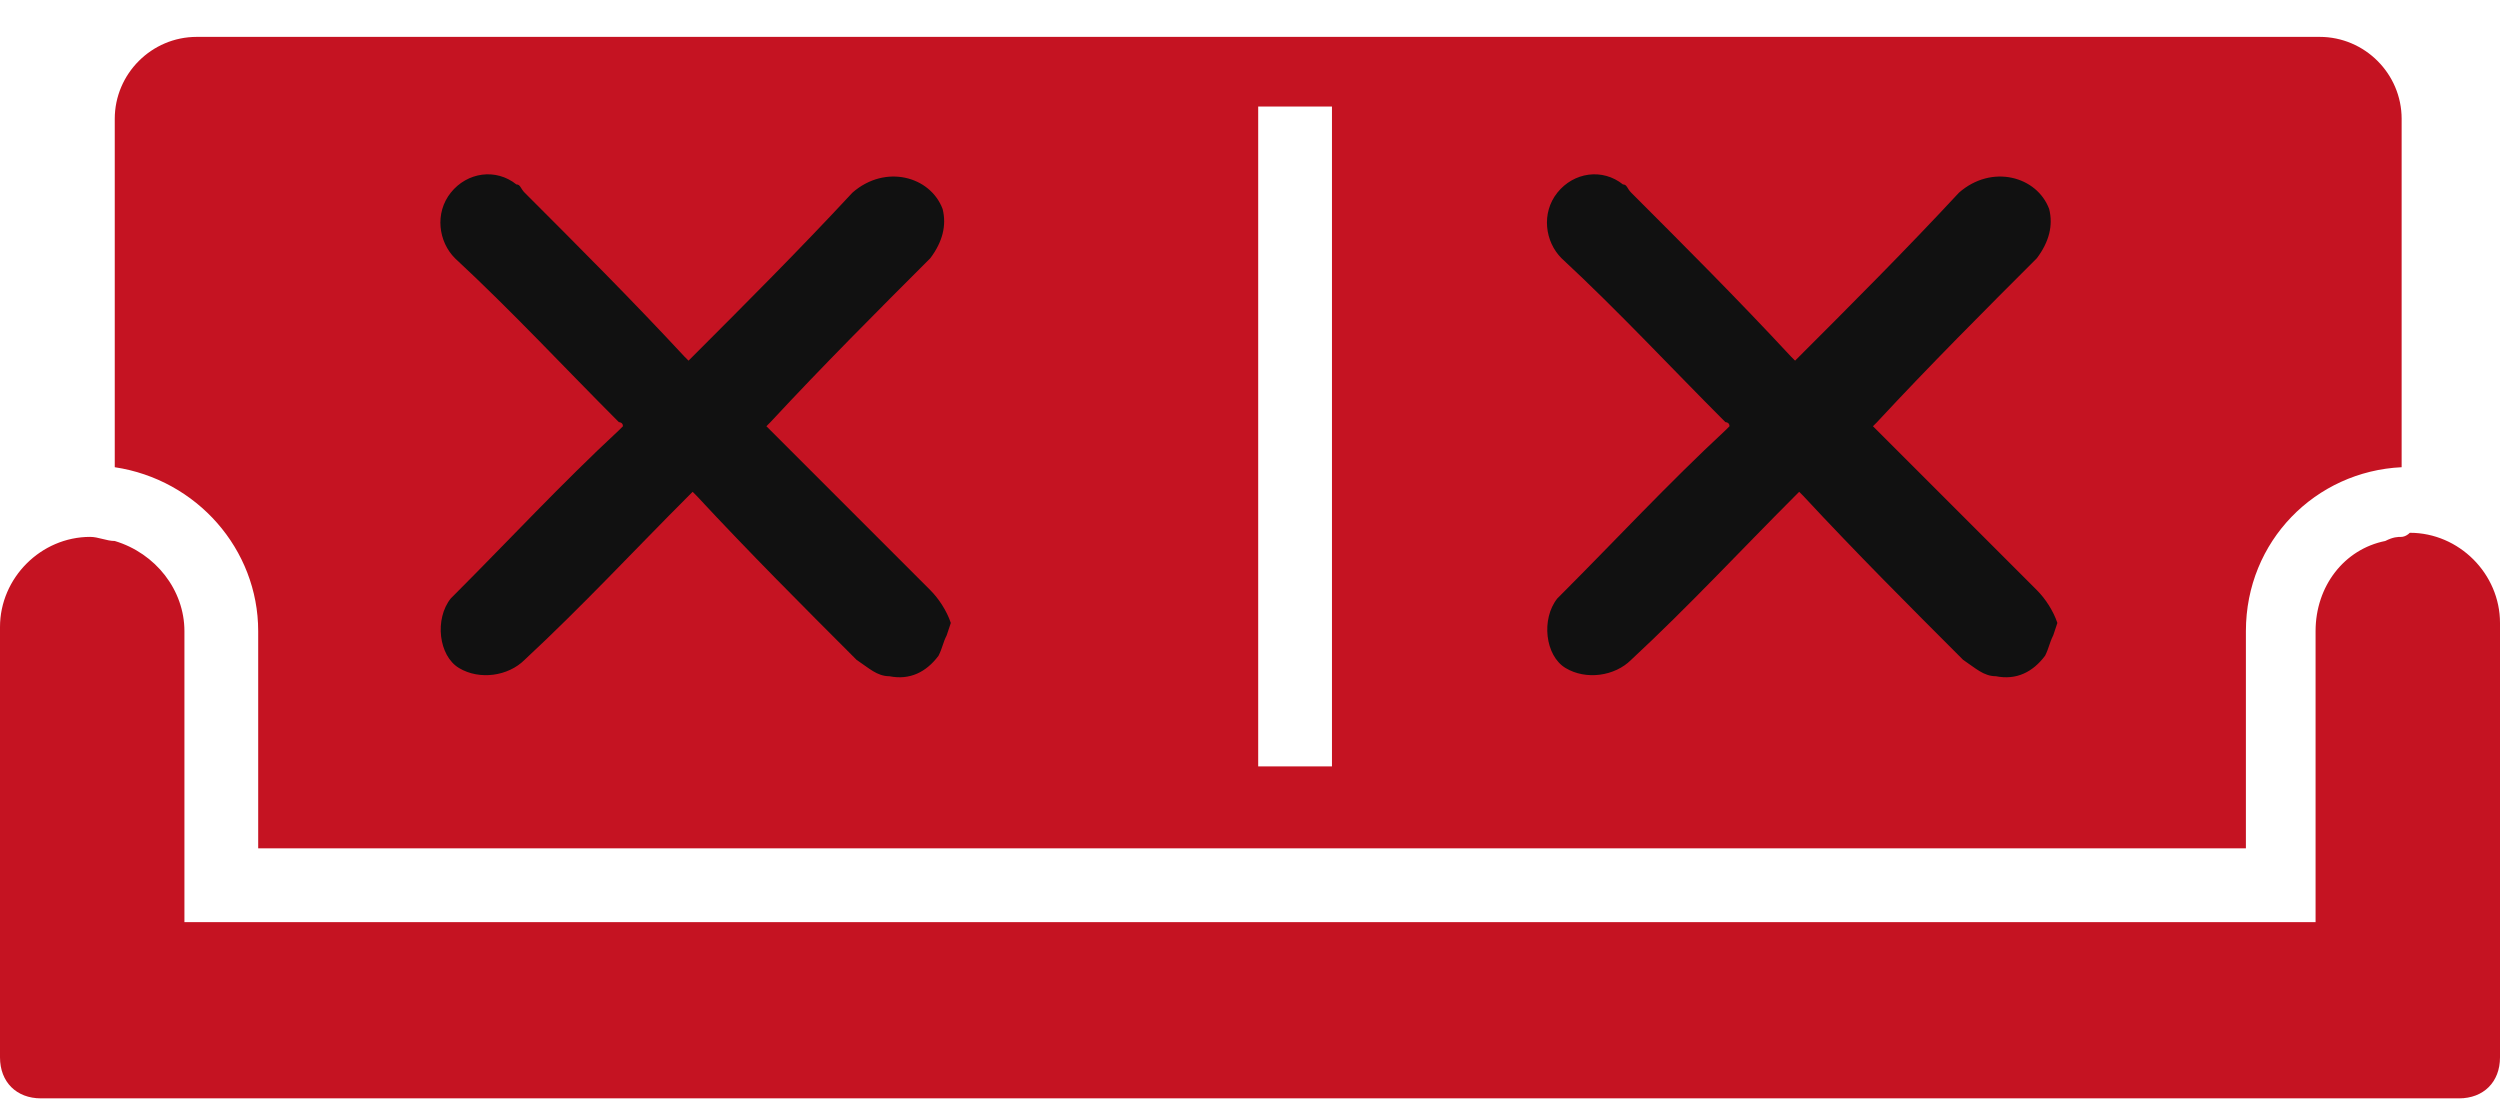 <?xml version="1.0" encoding="utf-8"?>
<!-- Generator: Adobe Illustrator 27.7.0, SVG Export Plug-In . SVG Version: 6.00 Build 0)  -->
<svg version="1.1" id="Layer_1" xmlns="http://www.w3.org/2000/svg" xmlns:xlink="http://www.w3.org/1999/xlink" x="0px" y="0px"
	 width="61px" height="27px" viewBox="0 0 61 27" style="enable-background:new 0 0 61 27;" xml:space="preserve">
<style type="text/css">
	.st0{fill-rule:evenodd;clip-rule:evenodd;fill:#C51322;}
	.st1{fill:#111111;}
</style>
<g>
	<path class="st0" d="M4.8,0.9c-1.1,0-2,0.9-2,2v8.5c2,0.3,3.5,2,3.5,4v5.3h48.5v-5.3c0-2.2,1.7-3.9,3.8-4V2.9c0-1.1-0.9-2-2-2H4.8z
		 M58.6,13.1c-0.1,0-0.2,0-0.4,0.1c-1,0.2-1.7,1.1-1.7,2.2v7.1H4.5v-7.1c0-1-0.7-1.9-1.7-2.2v0c-0.2,0-0.4-0.1-0.6-0.1
		c-1.2,0-2.2,1-2.2,2.2v8.1v1.2v1.2c0,0.6,0.4,1,1,1h59c0.6,0,1-0.4,1-1v-2.5l0,0v-8.1c0-1.2-1-2.2-2.2-2.2
		C58.7,13.1,58.6,13.1,58.6,13.1L58.6,13.1z M30.7,18.7V2.6h1.8v16.1H30.7z"/>
	<path class="st1" d="M23.1,15.5c-0.1,0.2-0.1,0.3-0.2,0.5c-0.3,0.4-0.7,0.6-1.2,0.5c-0.3,0-0.5-0.2-0.8-0.4c-1.3-1.3-2.6-2.6-3.9-4
		c0,0-0.1-0.1-0.1-0.1c0,0-0.1,0.1-0.1,0.1c-1.3,1.3-2.6,2.7-4,4c-0.4,0.4-1.1,0.5-1.6,0.2c-0.5-0.3-0.6-1.2-0.2-1.7
		c0,0,0.1-0.1,0.1-0.1c1.3-1.3,2.6-2.7,4-4c0,0,0.1-0.1,0.1-0.1c0-0.1-0.1-0.1-0.1-0.1c-1.3-1.3-2.6-2.7-4-4
		c-0.4-0.4-0.5-1.1-0.1-1.6c0.4-0.5,1.1-0.6,1.6-0.2c0.1,0,0.1,0.1,0.2,0.2c1.3,1.3,2.6,2.6,3.9,4c0,0,0.1,0.1,0.1,0.1
		c0,0,0.1-0.1,0.1-0.1c1.3-1.3,2.6-2.6,3.9-4C21.6,4,22.7,4.3,23,5.1c0.1,0.4,0,0.8-0.3,1.2c-1.3,1.3-2.6,2.6-3.9,4
		c0,0-0.1,0.1-0.1,0.1c0,0,0.1,0.1,0.1,0.1c1.3,1.3,2.6,2.6,3.9,3.9c0.2,0.2,0.4,0.5,0.5,0.8L23.1,15.5L23.1,15.5z"/>
	<path class="st1" d="M50.1,15.5c-0.1,0.2-0.1,0.3-0.2,0.5c-0.3,0.4-0.7,0.6-1.2,0.5c-0.3,0-0.5-0.2-0.8-0.4c-1.3-1.3-2.6-2.6-3.9-4
		c0,0-0.1-0.1-0.1-0.1c0,0-0.1,0.1-0.1,0.1c-1.3,1.3-2.6,2.7-4,4c-0.4,0.4-1.1,0.5-1.6,0.2c-0.5-0.3-0.6-1.2-0.2-1.7
		c0,0,0.1-0.1,0.1-0.1c1.3-1.3,2.6-2.7,4-4c0,0,0.1-0.1,0.1-0.1c0-0.1-0.1-0.1-0.1-0.1c-1.3-1.3-2.6-2.7-4-4
		c-0.4-0.4-0.5-1.1-0.1-1.6c0.4-0.5,1.1-0.6,1.6-0.2c0.1,0,0.1,0.1,0.2,0.2c1.3,1.3,2.6,2.6,3.9,4c0,0,0.1,0.1,0.1,0.1
		c0,0,0.1-0.1,0.1-0.1c1.3-1.3,2.6-2.6,3.9-4C48.6,4,49.7,4.3,50,5.1c0.1,0.4,0,0.8-0.3,1.2c-1.3,1.3-2.6,2.6-3.9,4
		c0,0-0.1,0.1-0.1,0.1c0,0,0.1,0.1,0.1,0.1c1.3,1.3,2.6,2.6,3.9,3.9c0.2,0.2,0.4,0.5,0.5,0.8L50.1,15.5L50.1,15.5z"/>
</g>
</svg>
